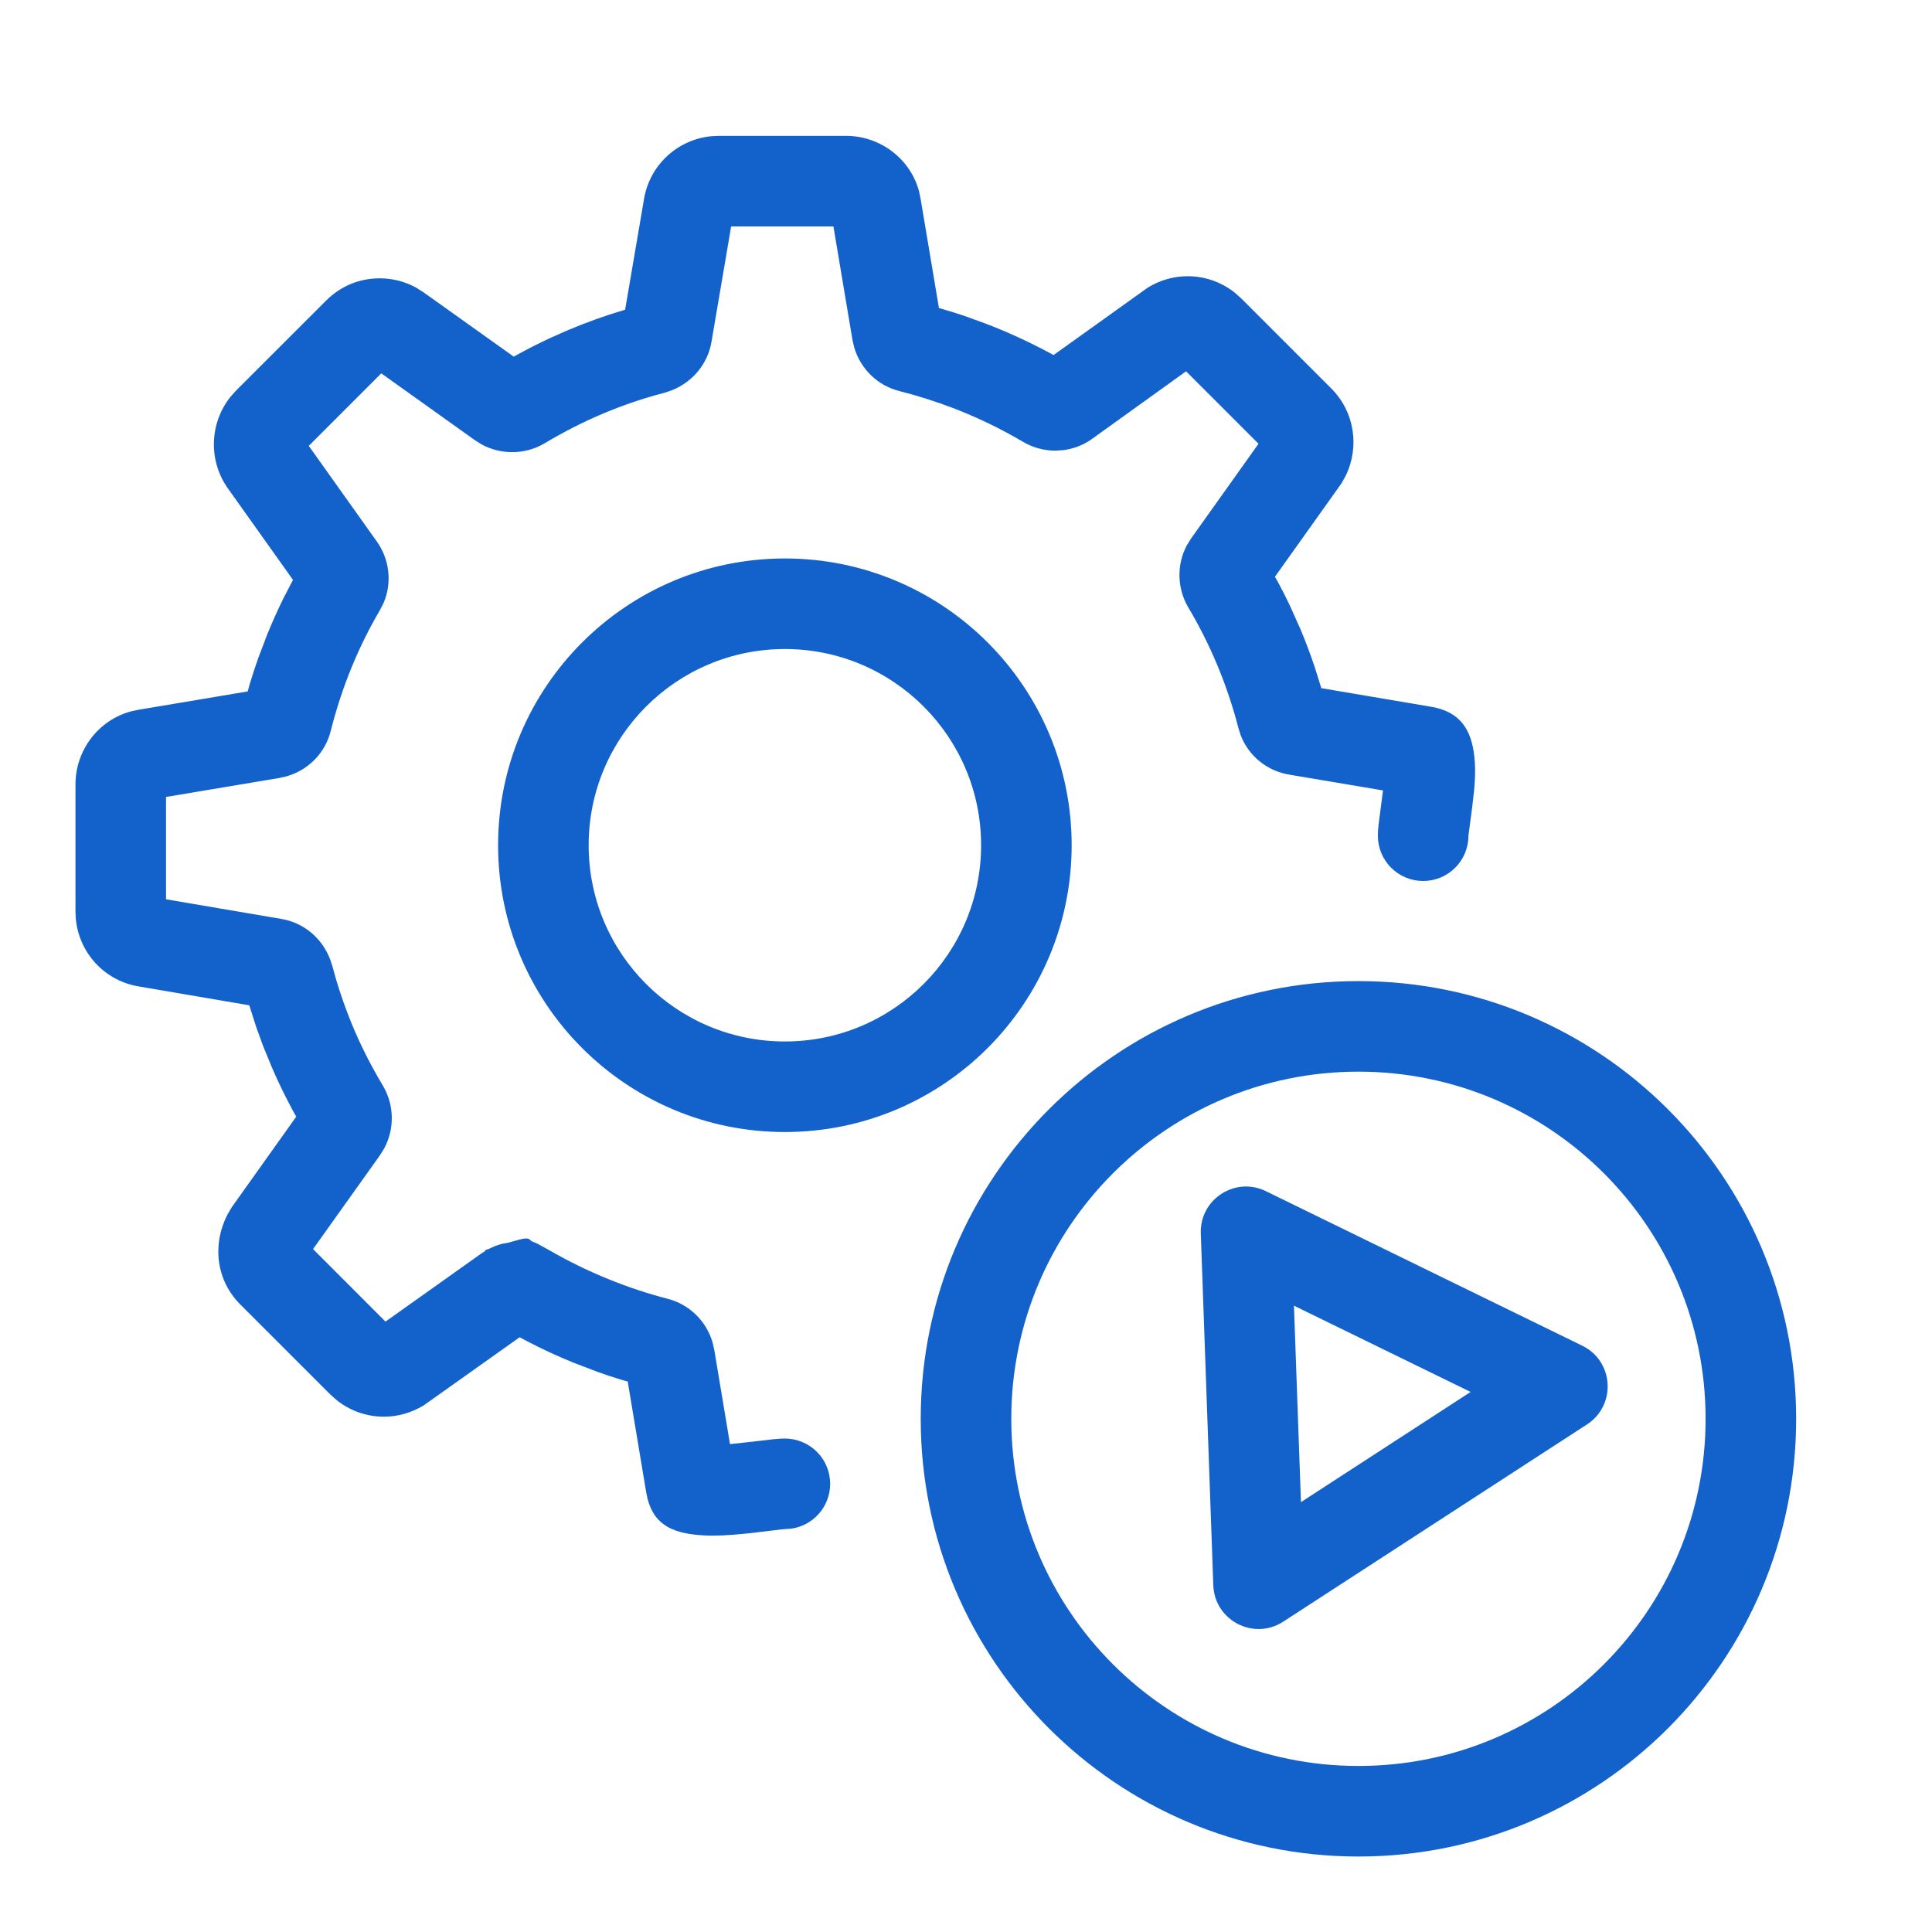 <svg xmlns="http://www.w3.org/2000/svg" width="32" height="32" viewBox="0 0 32 32">
    <g fill="none" fill-rule="evenodd">
        <g fill="#1362CB" fill-rule="nonzero">
            <g>
                <path d="M22.5 16.25c4.004 0 7.25 3.246 7.25 7.25s-3.246 7.25-7.25 7.25-7.25-3.246-7.25-7.25 3.246-7.25 7.25-7.25zm0 1.5c-3.176 0-5.75 2.574-5.75 5.75s2.574 5.75 5.75 5.75 5.75-2.574 5.75-5.75-2.574-5.75-5.75-5.75zm-2.611 2.68c-.02-.566.57-.95 1.079-.7l5.239 2.559c.524.256.568.985.08 1.303l-5.033 3.268c-.489.317-1.137-.02-1.158-.603zM14.01 2.25c.578 0 1.077.39 1.215.93l.024.119.303 1.803.069.02c.118.034.235.071.352.11l.347.126c.36.137.71.298 1.05.479l.08.044 1.562-1.118c.2-.122.425-.188.658-.188.287 0 .562.097.784.274l.106.095 1.493 1.493c.384.386.47.967.234 1.447l-.066.118-.029.042-1.075 1.509.061.108c.066.124.13.25.19.377l.173.386c.085.204.163.411.234.622l.11.352 1.8.305c.515.079.688.402.734.825l.01.108c.007.132.003.275-.012.443l-.032.282-.063.481c0 .415-.336.75-.75.75s-.75-.335-.75-.75c0-.053.003-.108.01-.174l.075-.576-1.544-.26c-.373-.058-.683-.312-.813-.653l-.037-.117c-.094-.364-.213-.717-.356-1.058-.137-.326-.295-.641-.477-.946-.185-.315-.192-.707-.023-1.024l.071-.115 1.117-1.569-1.2-1.2-1.562 1.123c-.14.1-.304.162-.474.183l-.13.008c-.187 0-.372-.05-.535-.146-.37-.219-.759-.406-1.16-.56-.29-.11-.585-.204-.884-.28-.366-.09-.648-.37-.752-.725l-.028-.121-.316-1.882H12.11l-.326 1.915c-.063.364-.313.663-.658.8l-.118.04c-.342.088-.68.203-1.012.342-.333.14-.658.306-.98.498-.16.095-.346.144-.533.144-.175 0-.346-.043-.5-.125l-.113-.07-1.555-1.11-1.201 1.201 1.124 1.579c.215.299.258.685.117 1.019l-.062.122c-.18.307-.339.628-.475.962-.136.335-.25.682-.34 1.039-.09.365-.37.647-.726.751l-.121.028-1.881.315v1.695l1.914.326c.364.062.664.313.8.658l.04.118c.069.264.153.526.252.784.157.413.354.815.59 1.208.185.317.19.706.02 1.028l-.072.117-1.109 1.555 1.2 1.201 1.577-1.121.071-.047.01-.019.051-.016.098-.045c.04-.016.082-.03.124-.04l.11-.021.056-.016c.196-.058.25-.063.289-.037l.033.03.091.038.207.114c.311.179.632.336.96.47.327.134.66.245.993.331.363.092.644.37.747.723l.028.12.261 1.565.352-.038.359-.042.139-.011.059-.001c.414 0 .75.335.75.75 0 .38-.282.693-.648.743l-.145.01-.515.062-.127.013c-.263.026-.474.036-.657.026-.471-.027-.814-.144-.933-.608L10.7 24.7l-.303-1.817-.115-.033c-.133-.04-.266-.085-.397-.132l-.392-.15c-.26-.106-.515-.224-.765-.354l-.121-.065-1.577 1.12-.013.009c-.201.121-.425.187-.657.187-.287 0-.563-.097-.784-.275l-.107-.095-1.49-1.49c-.39-.39-.473-.974-.213-1.485l.073-.125 1.068-1.5-.051-.09c-.128-.236-.245-.475-.35-.719l-.151-.368-.113-.312-.113-.355-1.816-.31c-.573-.088-1.002-.551-1.057-1.118L1.25 15.1v-2.105c0-.575.385-1.07.922-1.213l.127-.027 1.804-.303.037-.133c.042-.139.087-.277.135-.413l.154-.405c.082-.2.17-.397.265-.59l.159-.306L3.77 8.083c-.323-.46-.297-1.08.047-1.51l.092-.103L5.4 4.98c.223-.223.525-.37.89-.37.214 0 .42.054.601.153l.13.083 1.488 1.061.027-.015c.191-.106.385-.204.582-.296l.297-.131c.299-.126.603-.235.905-.325l.034-.01.31-1.816c.088-.573.552-1.003 1.119-1.058l.123-.006h2.105zm7.422 19.376l.116 3.254 2.81-1.825-2.926-1.429zM13 9.25c2.623 0 4.75 2.127 4.75 4.75s-2.127 4.75-4.75 4.75S8.25 16.623 8.25 14 10.377 9.25 13 9.25zm0 1.5c-1.795 0-3.25 1.455-3.25 3.25s1.455 3.25 3.25 3.25 3.25-1.455 3.25-3.25-1.455-3.25-3.25-3.25z" transform="translate(-246 -719) translate(246 719)"/>
            </g>
        </g>
    </g>
</svg>
